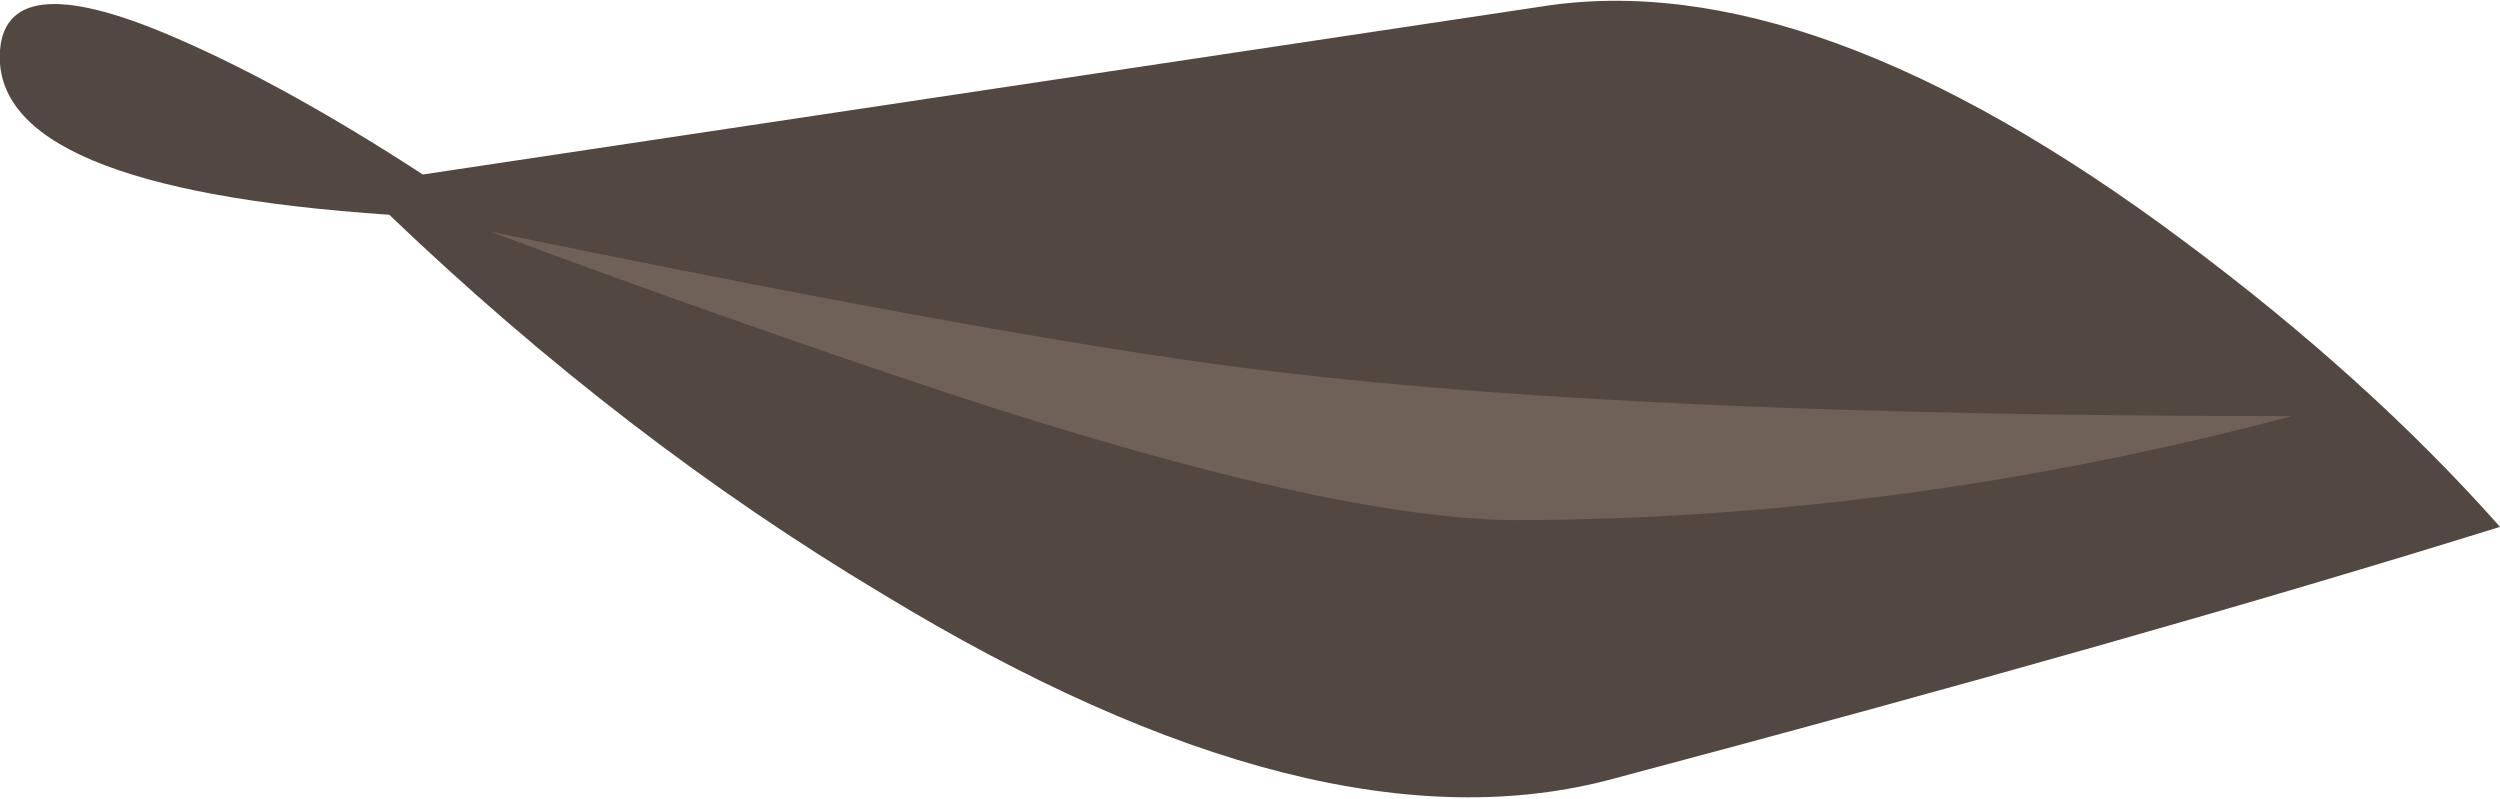 <?xml version="1.0" encoding="iso-8859-1"?>
<!-- Generator: Adobe Illustrator 15.1.0, SVG Export Plug-In . SVG Version: 6.00 Build 0)  -->
<!DOCTYPE svg PUBLIC "-//W3C//DTD SVG 1.1//EN" "http://www.w3.org/Graphics/SVG/1.1/DTD/svg11.dtd">
<svg version="1.1" id="coalleaf_x5F_1" xmlns="http://www.w3.org/2000/svg" xmlns:xlink="http://www.w3.org/1999/xlink" x="0px"
	 y="0px" width="37.25px" height="11.9px" viewBox="0 0 37.25 11.9" style="enable-background:new 0 0 37.25 11.9;"
	 xml:space="preserve">
<g>
	<path style="fill-rule:evenodd;clip-rule:evenodd;fill:#524741;" d="M24.05,11.6c-2.934,0.801-6.566-0.116-10.9-2.75
		C10.583,7.316,8.133,5.433,5.8,3.2C1.833,2.933-0.1,2.117,0,0.75C0.067-0.117,0.967-0.167,2.7,0.6c1.066,0.467,2.267,1.133,3.6,2
		l16.65-2.5c2.7-0.434,5.899,0.733,9.6,3.5c1.834,1.367,3.4,2.784,4.7,4.25C33.717,8.95,29.316,10.2,24.05,11.6z"/>
	<path style="fill-rule:evenodd;clip-rule:evenodd;fill:#6F6058;" d="M7.3,3.45c5.5,1.133,9.434,1.833,11.8,2.1
		C22.767,5.983,27.783,6.2,34.15,6.2c-3.9,1.033-7.784,1.55-11.65,1.55C20.533,7.717,17.483,7,13.35,5.6
		C11.283,4.9,9.267,4.183,7.3,3.45z"/>
</g>
</svg>
